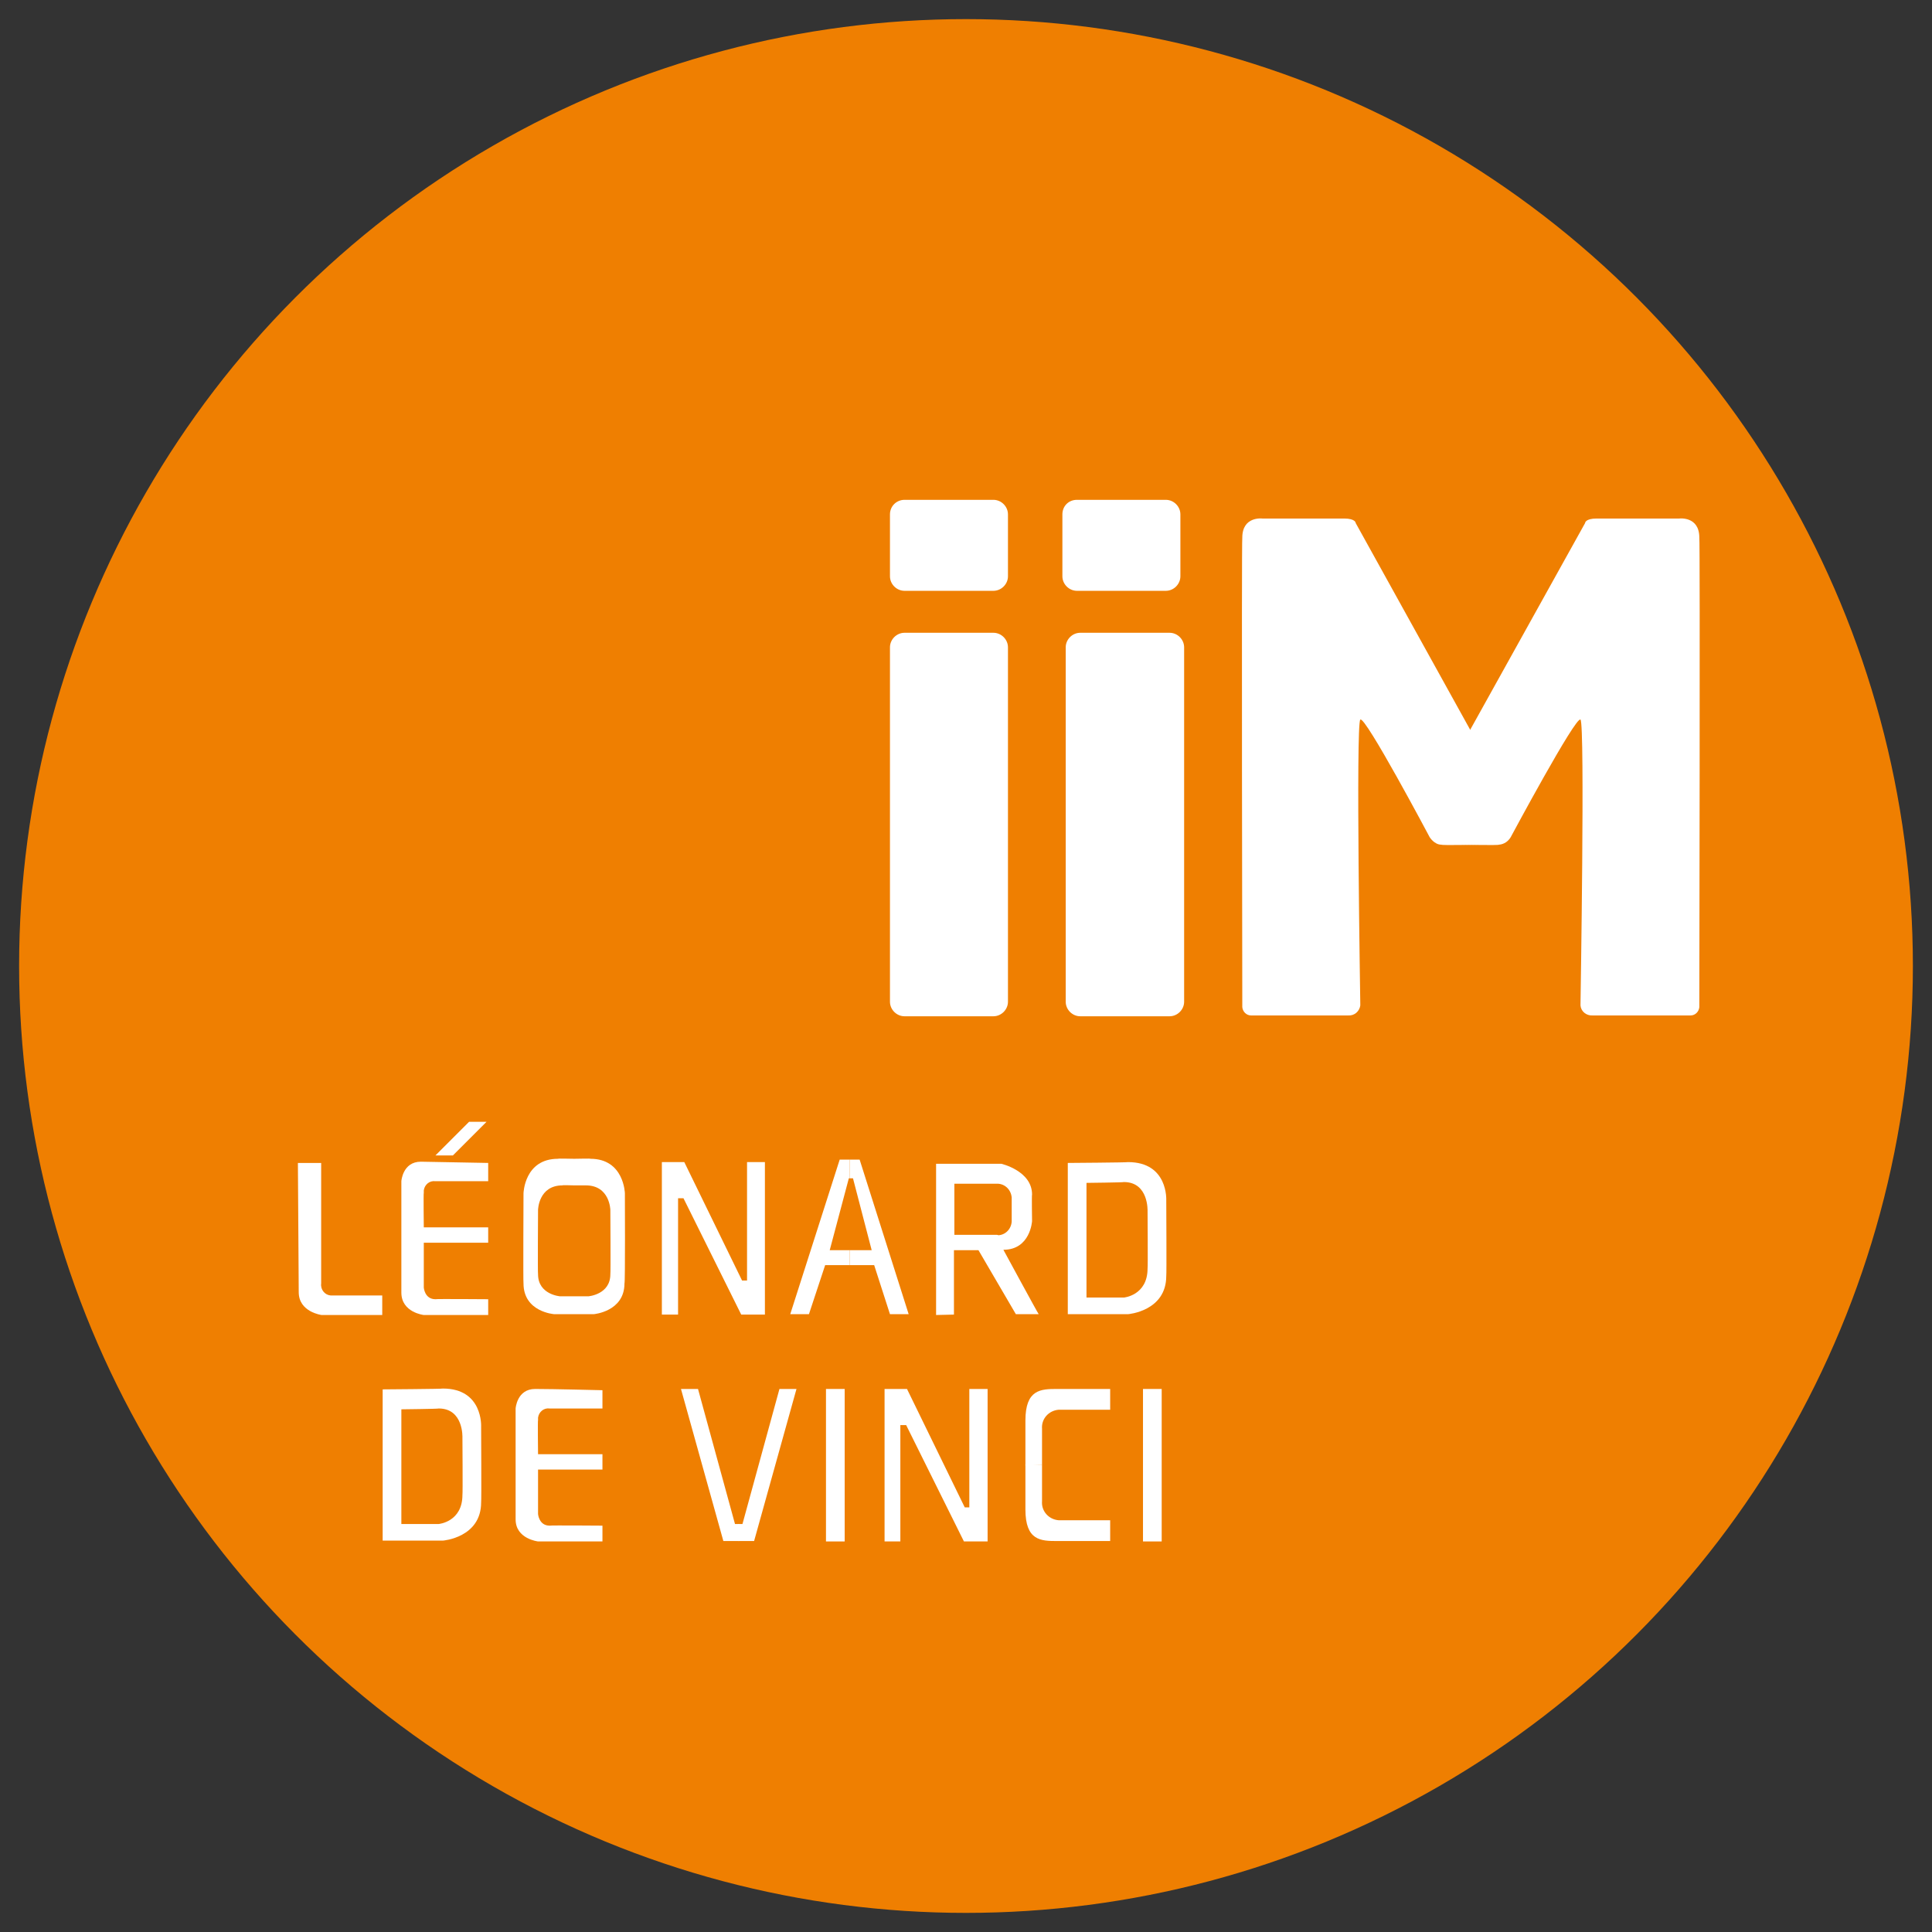 <?xml version="1.0" encoding="utf-8"?>
<!-- Generator: Adobe Illustrator 21.0.0, SVG Export Plug-In . SVG Version: 6.00 Build 0)  -->
<svg version="1.1" id="Logo_IIM" xmlns="http://www.w3.org/2000/svg" xmlns:xlink="http://www.w3.org/1999/xlink" x="0px" y="0px"
	 viewBox="0 0 465 465" style="enable-background:new 0 0 465 465;" xml:space="preserve">
<rect x="0" y="0" width="465" height="465" fill="#333333" stroke="none"/>
<style type="text/css">
	.st0{fill:#EF7F01;}
	.st1{fill:#FFFFFF;}
</style>
<title>Logo_IIM</title>
<g>
	<circle class="st0" cx="232.5" cy="232.5" r="227.9"/>
	<path class="st1" d="M217.7,120.3h21.4c1.9,0,3.5,1.6,3.5,3.5v14.9c0,1.9-1.6,3.5-3.5,3.5h-21.4c-1.9,0-3.5-1.6-3.5-3.5v-14.9
		C214.2,121.8,215.8,120.3,217.7,120.3z"/>
	<path class="st1" d="M217.7,152.3h21.4c1.9,0,3.5,1.6,3.5,3.5v85.3c0,1.9-1.6,3.5-3.5,3.5h-21.4c-1.9,0-3.5-1.6-3.5-3.5v-85.3
		C214.2,153.9,215.8,152.3,217.7,152.3z"/>
	<path class="st1" d="M260,152.3h21.5c1.9,0,3.5,1.6,3.5,3.5v85.3c0,1.9-1.6,3.5-3.5,3.5H260c-1.9,0-3.5-1.6-3.5-3.5v-85.3
		C256.5,153.9,258.1,152.3,260,152.3z"/>
	<path class="st1" d="M259.2,120.3h21.4c1.9,0,3.5,1.6,3.5,3.5v14.9c0,1.9-1.6,3.5-3.5,3.5h-21.4c-1.9,0-3.5-1.6-3.5-3.5v-14.9
		C255.7,121.8,257.2,120.3,259.2,120.3z"/>
	<path class="st1" d="M71.7,279.9h5.6v29c-0.2,1.5,0.9,2.8,2.3,2.9c0.2,0,0.4,0,0.6,0H92v4.7H77.4c0,0-5.5-0.7-5.5-5.5
		C71.9,310.7,71.7,279.9,71.7,279.9z"/>
	<path class="st1" d="M117.5,279.9v4.4h-12.7c-1.4-0.2-2.6,0.8-2.8,2.2c0,0.2,0,0.4,0,0.6c-0.1-0.1,0,8.3,0,8.3h15.5v3.7H102v10.8
		c0,0,0.2,2.8,2.8,2.8c0.1-0.1,12.7,0,12.7,0v3.8H102c0,0-5.4-0.6-5.4-5.4v-26.8c0,0,0.3-4.7,4.7-4.7
		C105.7,279.7,117.5,279.9,117.5,279.9z"/>
	<path class="st1" d="M145,334.6v4.4h-12.7c-1.4-0.2-2.6,0.8-2.8,2.2c0,0.2,0,0.4,0,0.6c-0.1-0.1,0,8.2,0,8.2H145v3.7h-15.5v10.7
		c0,0,0.2,2.8,2.8,2.8c0.1-0.1,12.7,0,12.7,0v3.8h-15.5c0,0-5.4-0.6-5.4-5.3V339c0,0,0.3-4.7,4.7-4.7
		C133.1,334.3,145,334.6,145,334.6z"/>
	<polygon class="st1" points="104.8,278.1 109,278.1 117.1,270 112.9,270 	"/>
	<polygon class="st1" points="159.3,316.4 163.2,316.4 163.2,288.4 164.5,288.4 178.4,316.4 184.1,316.4 184.1,279.7 179.8,279.7
		179.8,308.2 178.6,308.2 164.7,279.7 159.3,279.7 	"/>
	<polygon class="st1" points="212.9,371 216.7,371 216.7,343 218.1,343 232,371 237.7,371 237.7,334.3 233.3,334.3 233.3,362.8
		232.2,362.8 218.3,334.3 212.9,334.3 	"/>
	<polygon class="st1" points="206.9,279.1 204.5,279.1 204.5,283.6 205.3,283.6 209.8,300.9 204.5,300.9 204.5,304.5 210.4,304.5
		214.2,316.3 218.7,316.3 	"/>
	<polygon class="st1" points="199.7,300.9 204.3,283.6 204.5,283.6 204.5,279.1 202.1,279.1 190.2,316.3 194.7,316.3 198.6,304.5
		204.5,304.5 204.5,300.9 	"/>
	<path class="st1" d="M150.4,287.2c0,0-0.2-8.3-8.3-8.3c0.1-0.1-3,0-3.9,0l0,0c-0.9,0-3.9-0.1-3.9,0c-8.1,0-8.3,8.3-8.3,8.3
		s-0.1,21.6,0,21.7c0,6.9,7.4,7.4,7.4,7.4h9.5c0,0,7.4-0.6,7.4-7.4C150.5,308.8,150.4,287.2,150.4,287.2z M146.9,306.7
		c0,4.9-5.3,5.3-5.3,5.3h-6.8c0,0-5.3-0.4-5.3-5.3c-0.1-0.1,0-15.5,0-15.5s0.1-5.9,5.9-5.9c-0.1-0.1,2.2,0,2.8,0c0.6,0,2.8,0,2.8,0
		c5.8,0,5.9,5.9,5.9,5.9S147,306.6,146.9,306.7L146.9,306.7z"/>
	<path class="st1" d="M241.5,300.8c6.5,0,6.9-6.9,6.9-6.9s-0.1-6.4,0-6.4c0-5.7-7.4-7.4-7.4-7.4h-15.7v36.4l4.3-0.1v-15.5h5.9
		l9,15.4h5.5C249.9,316.3,241.5,300.8,241.5,300.8z M239.8,297.2h-10.1v-12.3h10.1c1.9-0.1,3.5,1.3,3.7,3.3c0,0.1,0,0.3,0,0.4
		c0,0,0,2,0,2.5s0,2.5,0,2.5c0.1,1.9-1.3,3.6-3.2,3.7C240.1,297.2,239.9,297.2,239.8,297.2z"/>
	<path class="st1" d="M280.7,288.9c0,0,0.5-9.2-9.2-9.2c0,0.1-14.5,0.2-14.5,0.2v36.4h14.5c0,0,9.2-0.7,9.2-9.2
		C280.8,307,280.7,288.9,280.7,288.9z M276.2,305.3c0,6.5-5.7,7-5.7,7h-9v-27.6c0,0,9-0.1,9-0.2c6,0,5.7,7,5.7,7
		S276.3,305.3,276.2,305.3z"/>
	<path class="st1" d="M115.8,343.4c0,0,0.5-9.2-9.2-9.2c0,0.1-14.5,0.2-14.5,0.2v36.4h14.5c0,0,9.2-0.7,9.2-9.2
		C115.9,361.5,115.8,343.4,115.8,343.4z M111.3,359.8c0,6.5-5.7,7-5.7,7h-9v-27.6c0,0,9-0.1,9-0.2c6,0,5.7,7,5.7,7
		S111.4,359.7,111.3,359.8L111.3,359.8z"/>
	<polyline class="st1" points="177.7,366.8 178.7,366.8 187.6,334.3 191.7,334.3 181.5,370.9 177.7,370.9 	"/>
	<polyline class="st1" points="177.9,366.8 176.9,366.8 168,334.3 163.9,334.3 174.1,370.9 177.9,370.9 	"/>
	<rect x="198.8" y="334.3" class="st1" width="4.5" height="36.7"/>
	<rect x="275.1" y="334.3" class="st1" width="4.5" height="36.7"/>
	<path class="st1" d="M250.8,352.6v-8.7c-0.2-2.4,1.6-4.4,4-4.6c0.2,0,0.4,0,0.6,0h11.8v-5h-12.8c-3.9,0-7.6,0.1-7.6,7.6v10.8"/>
	<path class="st1" d="M250.8,352.6v8.7c-0.2,2.4,1.6,4.4,4,4.6c0.2,0,0.4,0,0.6,0h11.8v5h-12.8c-3.9,0-7.6-0.1-7.6-7.6v-10.8"/>
	<path class="st1" d="M355.6,177h-1l-28.3-51.1c0,0,0-1.1-2.8-1.1h-19.7c0,0-4.8-0.6-4.8,4.6c-0.2,0.2,0,113,0,113
		c0.1,1.1,1,2,2.1,2h10.8h12.6c1.5,0.1,2.7-1,2.9-2.4c0-0.1,0-0.2,0-0.3c0-0.4-1.1-67.4,0-68.5s16.7,28.3,16.7,28.3s1.1,1.8,2.8,1.8
		c0.2,0.2,8.7,0,8.7,0"/>
	<path class="st1" d="M352.1,177h1l28.4-51.1c0,0,0-1.1,2.8-1.1h19.9c0,0,4.8-0.6,4.8,4.6c0.2,0.2,0,113,0,113c-0.1,1.1-1,2-2.1,2
		H396h-12.7c-1.5,0.1-2.8-1-2.9-2.4c0-0.1,0-0.2,0-0.3c0-0.4,1.1-67.4,0-68.5c-1.1-1-16.8,28.3-16.8,28.3c-0.6,1-1.6,1.7-2.8,1.8
		c-0.2,0.2-8.8,0-8.8,0"/>
</g>
</svg>
